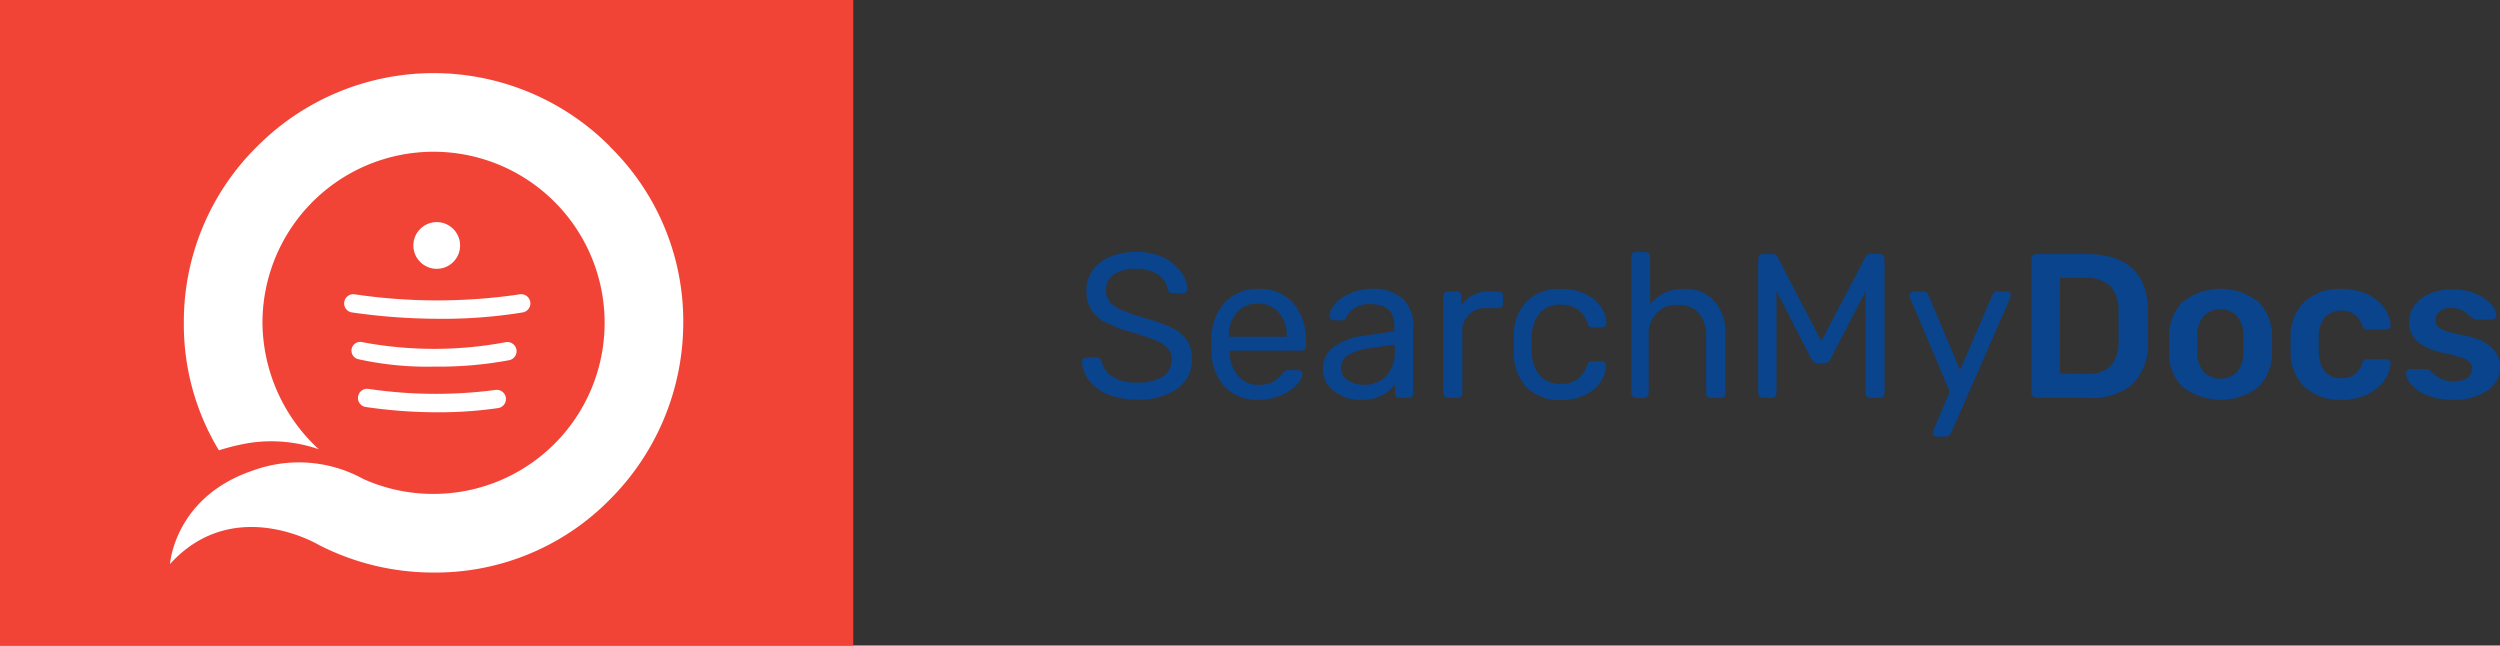 <svg id="Layer_1" data-name="Layer 1" xmlns="http://www.w3.org/2000/svg" viewBox="0 0 235.27 60.75"><rect x="0" y="0" width="235.27" height="60.75" fill="#333333" stroke="none"/><defs><style>.cls-1{fill:#f14336;}.cls-2{fill:#fff;}.cls-3{fill:#09448d;}</style></defs><title>12.3</title><rect class="cls-1" width="80.3" height="60.75"/><path class="cls-2" d="M57.4,13.78a23.42,23.42,0,0,0-33.2,0,23.16,23.16,0,0,0-6.9,16.6,22.86,22.86,0,0,0,3.3,12,20.75,20.75,0,0,1,2.9-.7,13.68,13.68,0,0,1,6.5.6,16.34,16.34,0,0,1-5.3-11.9,16.1,16.1,0,1,1,16.1,16.1h0a16,16,0,0,1-6.6-1.4,12.58,12.58,0,0,0-10.4-.8c-7.4,2.5-7.8,8.8-7.8,8.8,6-6.6,14-1.8,14-1.8h0a23.56,23.56,0,0,0,10.8,2.6A23,23,0,0,0,57.4,47a23.54,23.54,0,0,0,6.9-16.6,23,23,0,0,0-6.9-16.6"/><path class="cls-2" d="M41.2,30a57.76,57.76,0,0,1-8.1-.6.86.86,0,0,1,.3-1.7,53,53,0,0,0,15.5,0,.86.86,0,1,1,.3,1.7A46.55,46.55,0,0,1,41.2,30Z"/><path class="cls-2" d="M40.9,34.5a30,30,0,0,1-7.2-.7.82.82,0,1,1,.4-1.6,36.48,36.48,0,0,0,13.5,0,.86.86,0,1,1,.3,1.7A35.72,35.72,0,0,1,40.9,34.5Z"/><path class="cls-2" d="M41.1,38.8a47,47,0,0,1-6.7-.5.86.86,0,1,1,.3-1.7,43.12,43.12,0,0,0,11.9.1.86.86,0,0,1,.3,1.7A38.81,38.81,0,0,1,41.1,38.8Z"/><circle class="cls-2" cx="41.1" cy="23.1" r="2.2"/><path class="cls-3" d="M104.25,37.11a4.09,4.09,0,0,1-1.77-1.32,3.1,3.1,0,0,1-.65-1.76.34.34,0,0,1,.12-.27.37.37,0,0,1,.29-.12h.94a.49.49,0,0,1,.48.39,2.36,2.36,0,0,0,1,1.4A4,4,0,0,0,107,36a4.26,4.26,0,0,0,2.45-.57,1.87,1.87,0,0,0,.81-1.61,1.56,1.56,0,0,0-.39-1.08,3.37,3.37,0,0,0-1.18-.74q-.78-.32-2.34-.78a11.79,11.79,0,0,1-2.35-.91,3.57,3.57,0,0,1-1.32-1.19,3.24,3.24,0,0,1-.44-1.78,3.14,3.14,0,0,1,.56-1.86,3.73,3.73,0,0,1,1.62-1.3,6.18,6.18,0,0,1,2.51-.47,5.77,5.77,0,0,1,2.57.53,4.23,4.23,0,0,1,1.63,1.33,3,3,0,0,1,.6,1.61.39.39,0,0,1-.37.41h-1a.46.46,0,0,1-.29-.1.51.51,0,0,1-.19-.29,2,2,0,0,0-.93-1.37,3.56,3.56,0,0,0-2-.54,3.76,3.76,0,0,0-2.09.51,1.73,1.73,0,0,0-.77,1.52,1.64,1.64,0,0,0,.36,1.1,3,3,0,0,0,1.1.75,20,20,0,0,0,2.17.76,14.62,14.62,0,0,1,2.57.92,3.41,3.41,0,0,1,1.4,1.15,3.11,3.11,0,0,1,.47,1.77,3.29,3.29,0,0,1-1.38,2.82,6.17,6.17,0,0,1-3.74,1A6.85,6.85,0,0,1,104.25,37.11Z"/><path class="cls-3" d="M115.24,36.39A5.09,5.09,0,0,1,114,33V31.75a5.07,5.07,0,0,1,1.29-3.32,4.18,4.18,0,0,1,3.15-1.24,4.13,4.13,0,0,1,3.29,1.36,5.4,5.4,0,0,1,1.17,3.66v.35a.41.41,0,0,1-.13.32.44.44,0,0,1-.32.12h-6.74v.18a3.57,3.57,0,0,0,.77,2.14,2.31,2.31,0,0,0,1.89.89,2.75,2.75,0,0,0,1.48-.31,3.43,3.43,0,0,0,.86-.74.56.56,0,0,1,.59-.33h.85a.44.44,0,0,1,.3.1.28.28,0,0,1,.13.25,1.76,1.76,0,0,1-.52,1,4.26,4.26,0,0,1-1.48,1,5.25,5.25,0,0,1-2.19.44A4.17,4.17,0,0,1,115.24,36.39Zm5.85-4.7v-.06a3.25,3.25,0,0,0-.73-2.2,2.5,2.5,0,0,0-2-.85,2.46,2.46,0,0,0-2,.85,3.29,3.29,0,0,0-.71,2.2v.06Z"/><path class="cls-3" d="M126.23,37.23a3.37,3.37,0,0,1-1.27-1,2.55,2.55,0,0,1-.47-1.48,2.5,2.5,0,0,1,1-2.08,6,6,0,0,1,2.84-1.08l2.89-.41v-.56c0-1.32-.76-2-2.29-2a2.52,2.52,0,0,0-1.43.36,2.24,2.24,0,0,0-.79.84.64.64,0,0,1-.17.26.36.36,0,0,1-.24.07h-.75a.38.38,0,0,1-.3-.13.42.42,0,0,1-.13-.3,1.87,1.87,0,0,1,.42-1,3.32,3.32,0,0,1,1.28-1,4.71,4.71,0,0,1,2.18-.53,4.07,4.07,0,0,1,3.1,1,3.51,3.51,0,0,1,.9,2.52V37a.42.42,0,0,1-.13.32.44.44,0,0,1-.32.12h-.84a.4.4,0,0,1-.31-.12.45.45,0,0,1-.12-.32v-.85a3.23,3.23,0,0,1-1.23,1.06,4.57,4.57,0,0,1-2.09.43A4,4,0,0,1,126.23,37.23Zm4.22-1.85a3.33,3.33,0,0,0,.81-2.41v-.55l-2.26.33a5.3,5.3,0,0,0-2.1.66,1.34,1.34,0,0,0-.71,1.16,1.36,1.36,0,0,0,.64,1.21,2.68,2.68,0,0,0,1.54.43A2.79,2.79,0,0,0,130.45,35.38Z"/><path class="cls-3" d="M135.94,37.3a.45.45,0,0,1-.12-.32V27.9a.48.48,0,0,1,.12-.33.42.42,0,0,1,.32-.13h.81a.47.47,0,0,1,.34.12.49.49,0,0,1,.12.34v.85a2.9,2.9,0,0,1,2.69-1.31H141a.49.49,0,0,1,.33.11.44.44,0,0,1,.11.33v.72A.41.41,0,0,1,141,29h-1.1a2.12,2.12,0,0,0-2.28,2.3V37a.42.42,0,0,1-.13.32.48.48,0,0,1-.33.12h-.87A.45.45,0,0,1,135.94,37.3Z"/><path class="cls-3" d="M143.67,36.45a4.61,4.61,0,0,1-1.21-3.27V31.63a4.61,4.61,0,0,1,1.21-3.27,4.33,4.33,0,0,1,3.22-1.17,5.07,5.07,0,0,1,2.35.5,3.55,3.55,0,0,1,1.43,1.21,3.09,3.09,0,0,1,.51,1.47.36.36,0,0,1-.13.31.44.44,0,0,1-.32.13h-.84a.46.46,0,0,1-.29-.08,1,1,0,0,1-.2-.32,2.6,2.6,0,0,0-1-1.34,2.73,2.73,0,0,0-1.54-.4,2.55,2.55,0,0,0-1.93.75,3.49,3.49,0,0,0-.77,2.3v1.35a3.47,3.47,0,0,0,.77,2.3,2.55,2.55,0,0,0,1.93.75,2.72,2.72,0,0,0,1.55-.4,2.58,2.58,0,0,0,.94-1.34,1,1,0,0,1,.2-.32.46.46,0,0,1,.29-.08h.84a.44.44,0,0,1,.32.13.36.36,0,0,1,.13.31,3.06,3.06,0,0,1-.46,1.48,3.65,3.65,0,0,1-1.43,1.23,5,5,0,0,1-2.35.51A4.33,4.33,0,0,1,143.67,36.45Z"/><path class="cls-3" d="M153.64,37.3a.46.46,0,0,1-.13-.32V24.16a.41.41,0,0,1,.13-.32.44.44,0,0,1,.32-.12h.89a.41.41,0,0,1,.44.44v4.5a3.82,3.82,0,0,1,1.32-1.09,4.25,4.25,0,0,1,1.88-.38,3.63,3.63,0,0,1,2.89,1.19,4.61,4.61,0,0,1,1,3.14V37a.41.41,0,0,1-.38.44h-1a.44.44,0,0,1-.32-.12.45.45,0,0,1-.12-.32V31.63a3.2,3.2,0,0,0-.68-2.16,2.47,2.47,0,0,0-2-.77,2.58,2.58,0,0,0-2,.78,3,3,0,0,0-.73,2.15V37a.42.42,0,0,1-.13.32.43.43,0,0,1-.31.12H154A.44.44,0,0,1,153.64,37.3Z"/><path class="cls-3" d="M165.59,37.3a.42.42,0,0,1-.13-.32V24.38a.47.47,0,0,1,.12-.34.41.41,0,0,1,.32-.13h.91a.49.49,0,0,1,.48.29l4.11,7.9,4.15-7.9a.51.51,0,0,1,.45-.3h.9a.44.44,0,0,1,.33.13.47.47,0,0,1,.12.34V37a.42.42,0,0,1-.13.32.44.44,0,0,1-.32.12H176a.4.4,0,0,1-.31-.12.45.45,0,0,1-.12-.32V27.39l-3.3,6.39a.64.64,0,0,1-.62.4h-.58a.65.65,0,0,1-.61-.4l-3.28-6.39V37a.46.46,0,0,1-.13.32.44.44,0,0,1-.32.12h-.87A.43.43,0,0,1,165.59,37.3Z"/><path class="cls-3" d="M182,41a.34.34,0,0,1-.12-.27,2.94,2.94,0,0,1,.1-.34l1.51-3.53-3.69-8.71a.83.83,0,0,1-.12-.33.53.53,0,0,1,.14-.29.4.4,0,0,1,.27-.11H181a.49.49,0,0,1,.46.31l3,7.1,3.05-7.1a.5.5,0,0,1,.47-.31h.86a.39.39,0,0,1,.39.38.82.82,0,0,1-.1.35L183.6,40.78a.77.77,0,0,1-.2.23.47.47,0,0,1-.28.08h-.85A.38.38,0,0,1,182,41Z"/><path class="cls-3" d="M191.3,37.29a.44.44,0,0,1-.13-.33V24.4a.5.5,0,0,1,.12-.35.46.46,0,0,1,.34-.14h4.71q5.68,0,5.81,5.25v3a5.42,5.42,0,0,1-1.46,4,6,6,0,0,1-4.25,1.28h-4.81A.44.44,0,0,1,191.3,37.29Zm5-2.11a3.18,3.18,0,0,0,2.32-.71,3.45,3.45,0,0,0,.75-2.37V29.22a3.28,3.28,0,0,0-.79-2.32,3.28,3.28,0,0,0-2.38-.75h-2.35v9Z"/><path class="cls-3" d="M205.45,36.46a4.44,4.44,0,0,1-1.33-3.21V31.56a4.44,4.44,0,0,1,1.35-3.2,5.78,5.78,0,0,1,7,0,4.52,4.52,0,0,1,1.35,3.2v1.69a4.49,4.49,0,0,1-1.34,3.21,5.86,5.86,0,0,1-7,0ZM210.53,35a2.88,2.88,0,0,0,.59-1.87,6.71,6.71,0,0,0,0-.75,6.82,6.82,0,0,0,0-.76,2.87,2.87,0,0,0-.6-1.88,2.22,2.22,0,0,0-3.14,0,2.93,2.93,0,0,0-.6,1.88v1.51a2.88,2.88,0,0,0,.6,1.87,2.26,2.26,0,0,0,3.15,0Z"/><path class="cls-3" d="M216.9,36.44a4.49,4.49,0,0,1-1.34-3.26V31.63a4.49,4.49,0,0,1,1.34-3.26,4.81,4.81,0,0,1,3.39-1.18,5.76,5.76,0,0,1,2.58.54,4.08,4.08,0,0,1,1.56,1.33,3.11,3.11,0,0,1,.55,1.49.38.38,0,0,1-.13.33.47.47,0,0,1-.33.14H222.8a.44.44,0,0,1-.31-.09.89.89,0,0,1-.19-.32,2.27,2.27,0,0,0-.77-1.06,2.27,2.27,0,0,0-2.74.29,2.91,2.91,0,0,0-.58,1.89v1.35c.07,1.67.78,2.51,2.12,2.51a2.09,2.09,0,0,0,1.21-.32,2.26,2.26,0,0,0,.76-1.07.82.82,0,0,1,.18-.31.49.49,0,0,1,.32-.09h1.72a.46.46,0,0,1,.33.13.38.38,0,0,1,.13.33,3.21,3.21,0,0,1-.54,1.46,4.19,4.19,0,0,1-1.54,1.34,5.54,5.54,0,0,1-2.61.56A4.81,4.81,0,0,1,216.9,36.44Z"/><path class="cls-3" d="M228.36,37.17a3.77,3.77,0,0,1-1.46-1,1.7,1.7,0,0,1-.47-1,.41.41,0,0,1,.12-.31.44.44,0,0,1,.3-.12h1.58a.31.31,0,0,1,.27.16l.44.36a2.39,2.39,0,0,0,.77.46,2.69,2.69,0,0,0,1,.16,2.34,2.34,0,0,0,1.25-.3,1,1,0,0,0,.48-.86.87.87,0,0,0-.22-.62,2.07,2.07,0,0,0-.79-.45,17.51,17.51,0,0,0-1.71-.45,5.2,5.2,0,0,1-2.42-1.06,2.45,2.45,0,0,1-.78-1.89,2.55,2.55,0,0,1,.46-1.46,3.33,3.33,0,0,1,1.38-1.12,5.06,5.06,0,0,1,2.19-.44,5.53,5.53,0,0,1,2.26.42,4,4,0,0,1,1.44,1,1.75,1.75,0,0,1,.49,1,.43.43,0,0,1-.43.42H233a.4.4,0,0,1-.33-.15l-.44-.36a2.84,2.84,0,0,0-.66-.42,2.37,2.37,0,0,0-.89-.15,1.7,1.7,0,0,0-1.1.31,1,1,0,0,0-.38.81.93.93,0,0,0,.18.58,1.68,1.68,0,0,0,.74.43,10.59,10.59,0,0,0,1.68.42c2.32.45,3.47,1.46,3.47,3a2.62,2.62,0,0,1-1.18,2.22,5.66,5.66,0,0,1-3.31.85A5.86,5.86,0,0,1,228.36,37.17Z"/></svg>
